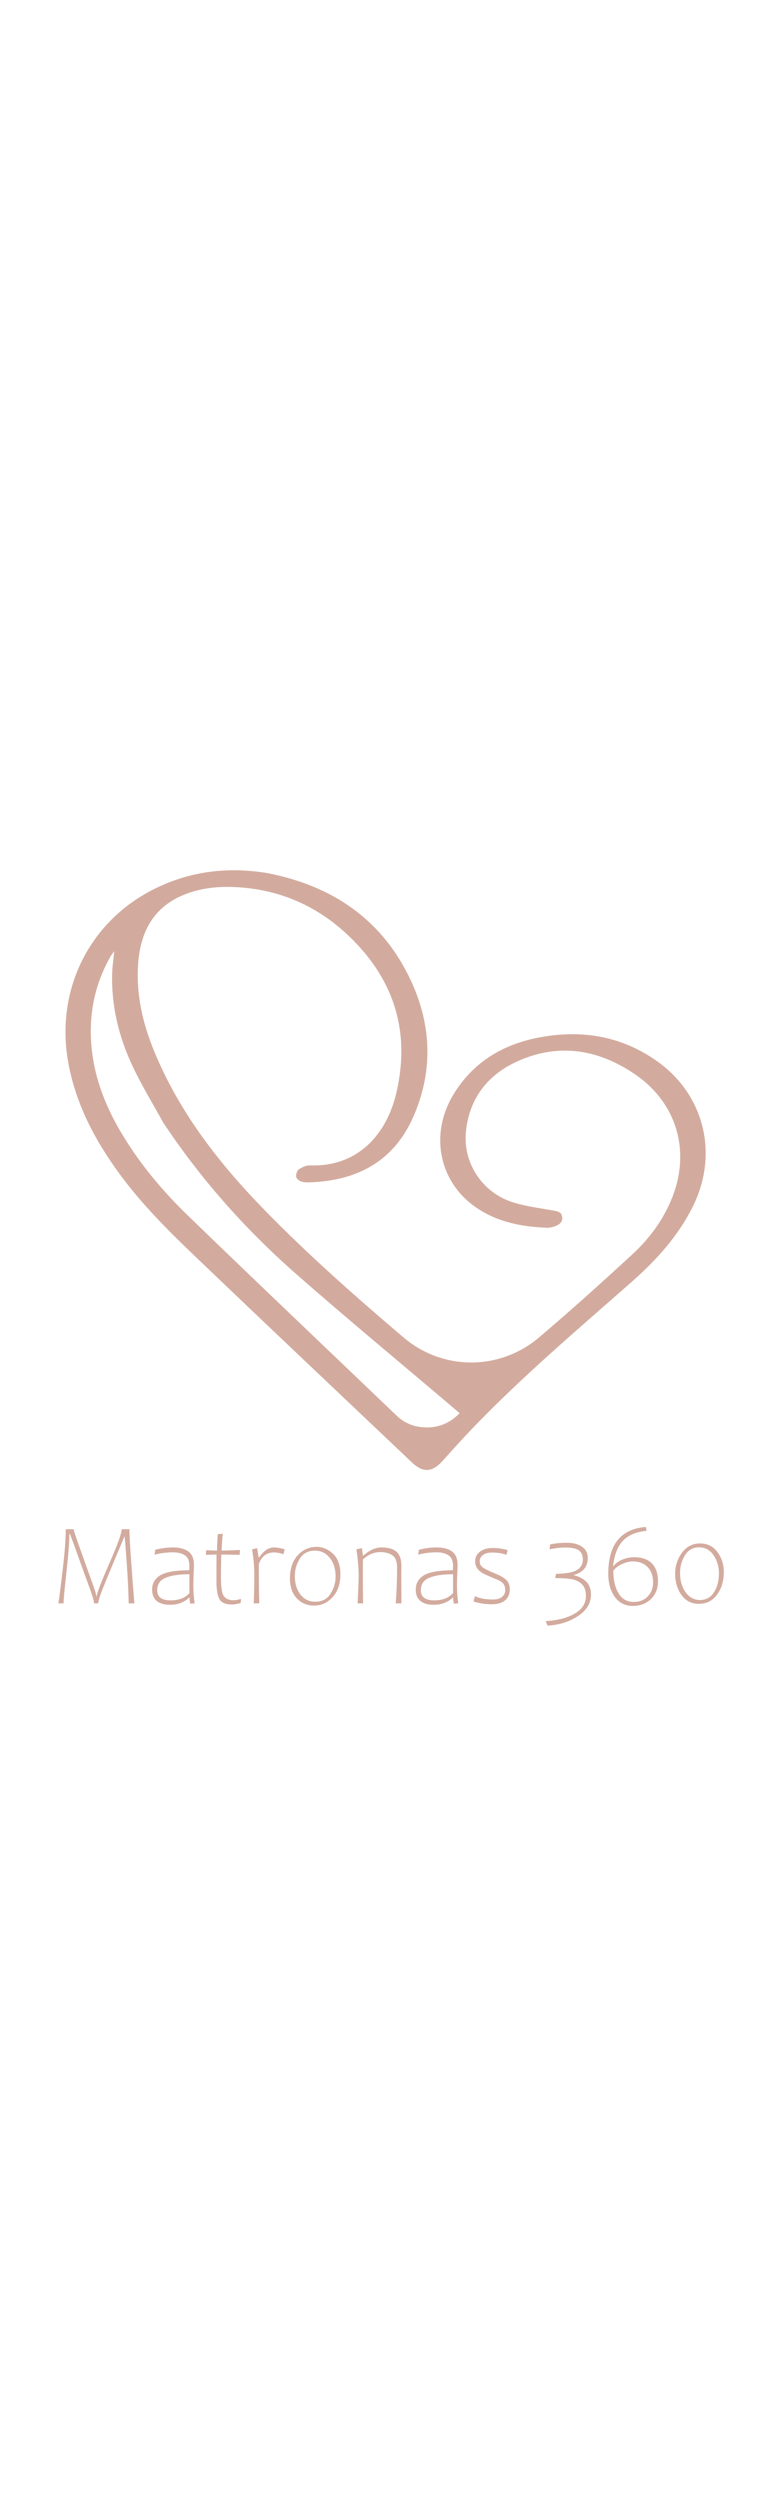 <?xml version="1.0" encoding="UTF-8" standalone="no"?>
<svg
   version="1.1"
   id="Layer_1"
   width="200"
   viewBox="0 0 650 660"
   enable-background="new 0 0 650 520"
   xml:space="preserve"
   sodipodi:docname="matronas360-log1.svg"
   inkscape:version="1.4 (86a8ad7, 2024-10-11)"
   xmlns:inkscape="http://www.inkscape.org/namespaces/inkscape"
   xmlns:sodipodi="http://sodipodi.sourceforge.net/DTD/sodipodi-0.dtd"
   xmlns="http://www.w3.org/2000/svg"
   xmlns:svg="http://www.w3.org/2000/svg"><defs
   id="defs3" /><sodipodi:namedview
   id="namedview3"
   pagecolor="#ffffff"
   bordercolor="#000000"
   borderopacity="0.25"
   inkscape:showpageshadow="2"
   inkscape:pageopacity="0.0"
   inkscape:pagecheckerboard="0"
   inkscape:deskcolor="#d1d1d1"
   showgrid="false"
   inkscape:zoom="1.780303"
   inkscape:cx="100.26383"
   inkscape:cy="330.28085"
   inkscape:window-width="1163"
   inkscape:window-height="1368"
   inkscape:window-x="-7"
   inkscape:window-y="0"
   inkscape:window-maximized="0"
   inkscape:current-layer="Layer_1" />
<!-- background color -->
<path
   fill="none"
   opacity="1"
   stroke="none"
   d=" M396,521   C264,521 132.5,521 1,521   C1,347.667 1,174.333 1,1   C217.667,1 434.333,1 651,1   C651,174.333 651,347.667 651,521   C566.167,521 481.333,521 396,521  M229.098,6.493   C195.732,1.021 163.473,4.944 133.165,19.885   C76.342,47.898 47.071,107.598 58.779,170.139   C65.363,205.303 81.628,236.039 102.548,264.574   C120.855,289.544 142.529,311.526 164.794,332.831   C227.521,392.857 290.637,452.475 353.635,512.217   C363.374,521.452 371.203,520.813 380.268,510.709   C389.28,500.664 398.325,490.635 407.7,480.93   C450.015,437.122 496.475,397.827 542.101,357.614   C563.462,338.786 582.541,317.941 595.242,291.991   C617.021,247.496 604.866,197.119 564.627,168.32   C533.598,146.113 498.694,140.592 461.785,147.868   C431.044,153.928 405.911,169.231 389.335,196.574   C369.188,229.808 376.422,269.819 406.815,292.105   C425.512,305.815 447.344,310.128 470.035,310.917   C472.139,310.991 474.363,310.389 476.378,309.671   C480.21,308.304 483.472,306.063 482.674,301.343   C481.943,297.013 478.305,296.737 474.687,296.076   C462.938,293.929 450.897,292.518 439.622,288.826   C413.857,280.39 397.356,255.065 400.093,228.268   C403.026,199.548 419.113,179.296 444.924,167.825   C480.071,152.205 513.904,157.926 545.003,179.072   C581.378,203.806 593.36,245.583 576.701,286.205   C569.18,304.546 557.523,320.305 543.108,333.593   C516.777,357.865 490.155,381.864 462.844,405.021   C429.064,433.661 380.172,433.655 346.553,405.072   C305.673,370.315 265.389,334.848 227.84,296.426   C188.3,255.966 153.869,211.935 132.208,159.031   C122.293,134.814 116.631,109.742 118.696,83.454   C120.741,57.417 131.458,36.535 156.648,25.748   C170.304,19.9 184.941,18.038 199.725,18.535   C237.416,19.802 270.358,33.435 297.832,58.989   C337.83,96.191 352.87,141.833 340.261,195.444   C331.825,231.312 306.684,258.965 266.097,257.394   C262.903,257.27 259.236,258.984 256.52,260.887   C254.949,261.988 253.934,265.366 254.354,267.366   C254.708,269.049 257.31,270.971 259.246,271.447   C262.245,272.184 265.535,271.989 268.683,271.83   C308.279,269.833 338.533,252.888 354.892,215.723   C372.077,176.684 370.6,136.998 352.83,98.891   C328.514,46.748 285.82,17.554 229.098,6.493  z"
   id="path1" />
<!-- logo color -->
<path
   fill="#d3ab9e"
   opacity="1"
   stroke="none"
   d=" M229.519,6.598   C285.82,17.554 328.514,46.748 352.83,98.891   C370.6,136.998 372.077,176.684 354.892,215.723   C338.533,252.888 308.279,269.833 268.683,271.83   C265.535,271.989 262.245,272.184 259.246,271.447   C257.31,270.971 254.708,269.049 254.354,267.366   C253.934,265.366 254.949,261.988 256.52,260.887   C259.236,258.984 262.903,257.27 266.097,257.394   C306.684,258.965 331.825,231.312 340.261,195.444   C352.87,141.833 337.83,96.191 297.832,58.989   C270.358,33.435 237.416,19.802 199.725,18.535   C184.941,18.038 170.304,19.9 156.648,25.748   C131.458,36.535 120.741,57.417 118.696,83.454   C116.631,109.742 122.293,134.814 132.208,159.031   C153.869,211.935 188.3,255.966 227.84,296.426   C265.389,334.848 305.673,370.315 346.553,405.072   C380.172,433.655 429.064,433.661 462.844,405.021   C490.155,381.864 516.777,357.865 543.108,333.593   C557.523,320.305 569.18,304.546 576.701,286.205   C593.36,245.583 581.378,203.806 545.003,179.072   C513.904,157.926 480.071,152.205 444.924,167.825   C419.113,179.296 403.026,199.548 400.093,228.268   C397.356,255.065 413.857,280.39 439.622,288.826   C450.897,292.518 462.938,293.929 474.687,296.076   C478.305,296.737 481.943,297.013 482.674,301.343   C483.472,306.063 480.21,308.304 476.378,309.671   C474.363,310.389 472.139,310.991 470.035,310.917   C447.344,310.128 425.512,305.815 406.815,292.105   C376.422,269.819 369.188,229.808 389.335,196.574   C405.911,169.231 431.044,153.928 461.785,147.868   C498.694,140.592 533.598,146.113 564.627,168.32   C604.866,197.119 617.021,247.496 595.242,291.991   C582.541,317.941 563.462,338.786 542.101,357.614   C496.475,397.827 450.015,437.122 407.7,480.93   C398.325,490.635 389.28,500.664 380.268,510.709   C371.203,520.813 363.374,521.452 353.635,512.217   C290.637,452.475 227.521,392.857 164.794,332.831   C142.529,311.526 120.855,289.544 102.548,264.574   C81.628,236.039 65.363,205.303 58.779,170.139   C47.071,107.598 76.342,47.898 133.165,19.885   C163.473,4.944 195.732,1.021 229.519,6.598  M140.021,220.485   C131.221,204.431 121.599,188.764 113.813,172.232   C101.969,147.087 95.479,120.438 96.322,92.385   C96.5,86.475 97.419,80.589 98.104,73.596   C96.658,75.615 95.712,76.715 95.007,77.952   C84.241,96.854 78.487,117.169 77.998,138.935   C77.281,170.914 87.007,199.992 102.87,227.282   C118.819,254.721 139.072,278.899 161.745,300.836   C221.024,358.19 280.85,414.978 340.446,472.005   C345.923,477.245 352.454,480.607 359.827,481.705   C373.093,483.68 384.732,480.147 394.648,470.049   C392.927,468.557 391.589,467.374 390.227,466.219   C345.003,427.848 299.271,390.055 254.692,350.948   C211.069,312.677 172.575,269.596 140.021,220.485  z"
   id="path2" />
<!-- background color -->
<path
   fill="none"
   opacity="1"
   stroke="none"
   d=" M140.223,220.784   C172.575,269.596 211.069,312.677 254.692,350.948   C299.271,390.055 345.003,427.848 390.227,466.219   C391.589,467.374 392.927,468.557 394.648,470.049   C384.732,480.147 373.093,483.68 359.827,481.705   C352.454,480.607 345.923,477.245 340.446,472.005   C280.85,414.978 221.024,358.19 161.745,300.836   C139.072,278.899 118.819,254.721 102.87,227.282   C87.007,199.992 77.281,170.914 77.998,138.935   C78.487,117.169 84.241,96.854 95.007,77.952   C95.712,76.715 96.658,75.615 98.104,73.596   C97.419,80.589 96.5,86.475 96.322,92.385   C95.479,120.438 101.969,147.087 113.813,172.232   C121.599,188.764 131.221,204.431 140.223,220.784  z"
   id="path3" />

<path
   d="m 110.488,633.193 q -0.342,-15.967 -1.611,-33.691 -1.27,-17.773 -1.514,-19.727 -0.244,-1.953 -0.342,-4.004 H 106.875 l -10.352,24.609 q -9.033,21.582 -10.645,26.514 -1.562,4.932 -1.562,6.299 h -3.516 q 0,-2.783 -5.225,-16.992 -5.225,-14.209 -10.107,-27.881 -4.883,-13.672 -5.566,-14.844 h -0.293 q -0.244,12.598 -2.637,33.789 -2.393,21.191 -2.393,25.928 h -4.492 q 0.781,-3.955 3.564,-27.393 2.832,-23.486 2.832,-36.23 h 6.738 q 0,0.781 2.539,8.203 2.588,7.422 7.08,19.971 l 3.564,9.961 q 3.857,10.645 5.078,14.453 1.221,3.809 1.221,5.127 h 0.293 q 0,-3.613 10.742,-28.027 10.742,-24.463 10.742,-29.688 h 6.641 q 0,6.299 1.465,26.953 1.465,20.605 2.1,28.027 l 0.732,8.643 z m 51.953,-4.98 q -6.494,6.201 -16.406,6.201 -7.422,0 -11.426,-3.271 -4.004,-3.32 -4.004,-9.668 0,-7.959 6.836,-12.256 6.885,-4.297 25,-4.443 0.195,-1.758 0.195,-3.467 0,-6.689 -3.809,-9.277 -3.809,-2.637 -10.4,-2.637 -7.812,0 -15.723,2.002 l 0.635,-4.199 q 7.471,-2.002 15.283,-2.002 8.447,0 13.184,3.516 4.736,3.467 4.736,11.572 0,2.637 -0.293,7.715 -0.244,5.029 -0.244,10.01 0,7.178 1.123,15.186 l -3.906,0.195 q -0.488,-3.027 -0.488,-5.176 z m 0.195,-20.02 q -12.891,0 -20.264,2.979 Q 135,614.102 135,621.914 q 0,8.691 11.523,8.691 5.273,0 9.326,-1.562 4.102,-1.562 6.787,-4.736 z m 43.994,24.707 q -4.248,1.27 -7.275,1.27 -8.545,0 -11.035,-4.736 -2.49,-4.785 -2.49,-15.332 0,-12.793 0.098,-22.803 -2.93,0 -9.082,0.293 l 0.195,-4.004 q 5.42,0.293 9.326,0.293 0,-5.322 0.586,-14.111 l 4.297,-0.293 q -0.928,11.279 -0.928,14.404 4.248,0 15.723,-0.488 l -0.293,4.199 q -10.059,-0.293 -15.723,-0.293 -0.293,8.545 -0.293,20.117 0,12.695 2.734,15.918 2.783,3.174 7.861,3.174 1.416,0 2.93,-0.244 1.514,-0.293 3.76,-0.879 z m 36.621,-41.797 q -3.906,-1.611 -8.203,-1.611 -4.541,0 -7.91,2.588 -3.32,2.588 -4.883,7.52 0,22.949 0.391,33.594 h -4.785 q 0.488,-13.379 0.488,-24.023 0,-11.084 -1.904,-22.266 l 4.297,-1.123 q 1.123,5.811 1.221,7.91 h 0.586 q 3.027,-4.297 6.104,-6.396 3.125,-2.1 6.494,-2.1 3.857,0 9.375,1.611 z m 26.416,43.994 q -8.838,0 -14.795,-6.201 -5.908,-6.25 -5.908,-17.09 0,-12.549 6.641,-19.824 6.641,-7.275 16.26,-7.275 7.617,0 14.014,5.859 6.396,5.811 6.396,17.725 0,12.354 -6.689,19.58 -6.641,7.227 -15.918,7.227 z m 0.879,-47.119 q -8.984,0 -13.184,6.934 -4.199,6.885 -4.199,14.697 0,9.766 4.785,15.967 4.785,6.201 12.695,6.201 8.936,0 13.232,-6.934 4.297,-6.934 4.297,-14.648 0,-9.521 -4.883,-15.869 -4.883,-6.348 -12.744,-6.348 z m 41.113,4.395 h 0.098 q 8.008,-7.178 15.918,-7.178 8.447,0 12.695,3.613 4.297,3.613 4.297,12.598 l -0.049,3.516 q 0,0.83 -0.049,2.49 0,5.957 0.049,9.619 l 0.049,16.162 h -4.883 q 1.172,-14.893 1.172,-30.908 0,-7.52 -4.053,-10.303 -4.004,-2.783 -10.352,-2.783 -8.154,0 -14.893,6.299 -0.098,3.564 -0.098,12.207 0,6.348 0.049,12.012 l 0.098,10.352 q 0,1.025 0.049,3.125 h -4.688 q 0.879,-18.018 0.879,-24.023 0,-9.766 -1.953,-22.363 l 4.785,-1.025 z m 77.148,35.84 q -6.494,6.201 -16.406,6.201 -7.422,0 -11.426,-3.271 -4.004,-3.32 -4.004,-9.668 0,-7.959 6.836,-12.256 6.885,-4.297 25,-4.443 0.195,-1.758 0.195,-3.467 0,-6.689 -3.809,-9.277 -3.809,-2.637 -10.4,-2.637 -7.812,0 -15.723,2.002 l 0.635,-4.199 q 7.471,-2.002 15.283,-2.002 8.447,0 13.184,3.516 4.736,3.467 4.736,11.572 0,2.637 -0.293,7.715 -0.244,5.029 -0.244,10.01 0,7.178 1.123,15.186 l -3.906,0.195 q -0.488,-3.027 -0.488,-5.176 z m 0.195,-20.02 q -12.891,0 -20.264,2.979 -7.373,2.93 -7.373,10.742 0,8.691 11.523,8.691 5.273,0 9.326,-1.562 4.102,-1.562 6.787,-4.736 z m 17.627,23.389 1.074,-4.59 q 3.271,1.514 7.129,2.197 3.906,0.684 8.887,0.684 4.688,0 7.373,-2.246 2.734,-2.246 2.734,-5.811 0,-2.93 -1.416,-5.176 -1.416,-2.246 -6.494,-4.248 -5.078,-2.051 -9.424,-4.053 -4.346,-2.002 -6.445,-4.785 -2.051,-2.832 -2.051,-6.445 0,-5.273 4.199,-8.35 4.199,-3.076 10.596,-3.076 6.982,0 13.135,1.807 l -1.123,4.102 q -4.834,-2.002 -12.5,-2.002 -4.785,0 -7.617,2.148 -2.783,2.148 -2.783,5.273 0,3.564 2.979,5.566 2.979,2.002 10.01,4.883 7.031,2.832 9.912,5.713 2.93,2.881 2.93,8.008 0,6.104 -4.102,9.473 -4.102,3.32 -11.328,3.32 -8.154,0 -15.674,-2.393 z m 98.047,-37.402 q 0,5.615 -2.783,9.131 -2.734,3.516 -9.131,5.566 v 0.195 q 6.543,1.514 10.596,5.518 4.102,3.955 4.102,10.986 0,11.035 -11.035,18.408 -11.035,7.422 -26.318,8.301 l -1.514,-3.906 q 15.283,-0.83 24.854,-6.396 9.619,-5.566 9.619,-14.99 0,-5.615 -2.246,-8.838 -2.246,-3.223 -6.934,-4.932 -4.639,-1.709 -17.188,-1.709 l 0.781,-3.711 q 6.836,0 12.5,-1.221 5.664,-1.27 8.057,-4.199 2.441,-2.979 2.441,-6.689 0,-5.518 -3.418,-7.959 -3.369,-2.441 -11.084,-2.441 -7.764,0 -14.014,1.611 l 0.342,-4.199 q 5.957,-1.514 14.404,-1.514 8.008,0 12.988,3.369 4.98,3.369 4.98,9.619 z m 21.924,7.227 q 2.637,-3.564 7.568,-5.664 4.98,-2.148 10.303,-2.148 10.156,0 15.332,5.371 5.176,5.322 5.176,15.332 0,9.326 -6.104,15.234 -6.104,5.859 -15.674,5.859 -9.521,0 -15.234,-7.666 -5.664,-7.715 -5.664,-20.02 0,-37.598 32.373,-40.088 l 0.488,3.369 q -13.33,1.172 -20.264,8.496 -6.934,7.275 -8.496,21.924 z m 34.18,13.867 q 0,-8.35 -4.688,-13.184 -4.639,-4.883 -12.793,-4.883 -4.395,0 -9.375,2.344 -4.98,2.295 -7.324,5.762 0,11.523 4.443,19.092 4.443,7.568 13.135,7.568 7.422,0 12.012,-4.736 4.59,-4.785 4.59,-11.963 z m 18.945,-7.471 q 0,-10.156 5.859,-18.066 5.908,-7.959 15.527,-7.959 9.424,0 14.893,7.373 5.518,7.373 5.518,17.236 0,11.279 -5.762,19.238 -5.713,7.959 -15.869,7.959 -9.326,0 -14.746,-7.568 -5.42,-7.568 -5.42,-18.213 z m 4.199,-0.732 q 0,10.01 4.834,16.65 4.834,6.592 12.158,6.592 7.959,0 12.158,-6.641 4.248,-6.689 4.248,-16.455 0,-8.398 -4.59,-15.234 -4.541,-6.885 -12.549,-6.885 -7.812,0 -12.061,6.885 -4.199,6.836 -4.199,15.088 z"
   id="text3"
   style="font-size:100px;font-family:Candara;dominant-baseline:middle;text-anchor:middle;fill:#d3ab9e"
   aria-label="Matronas 360" />

</svg>
